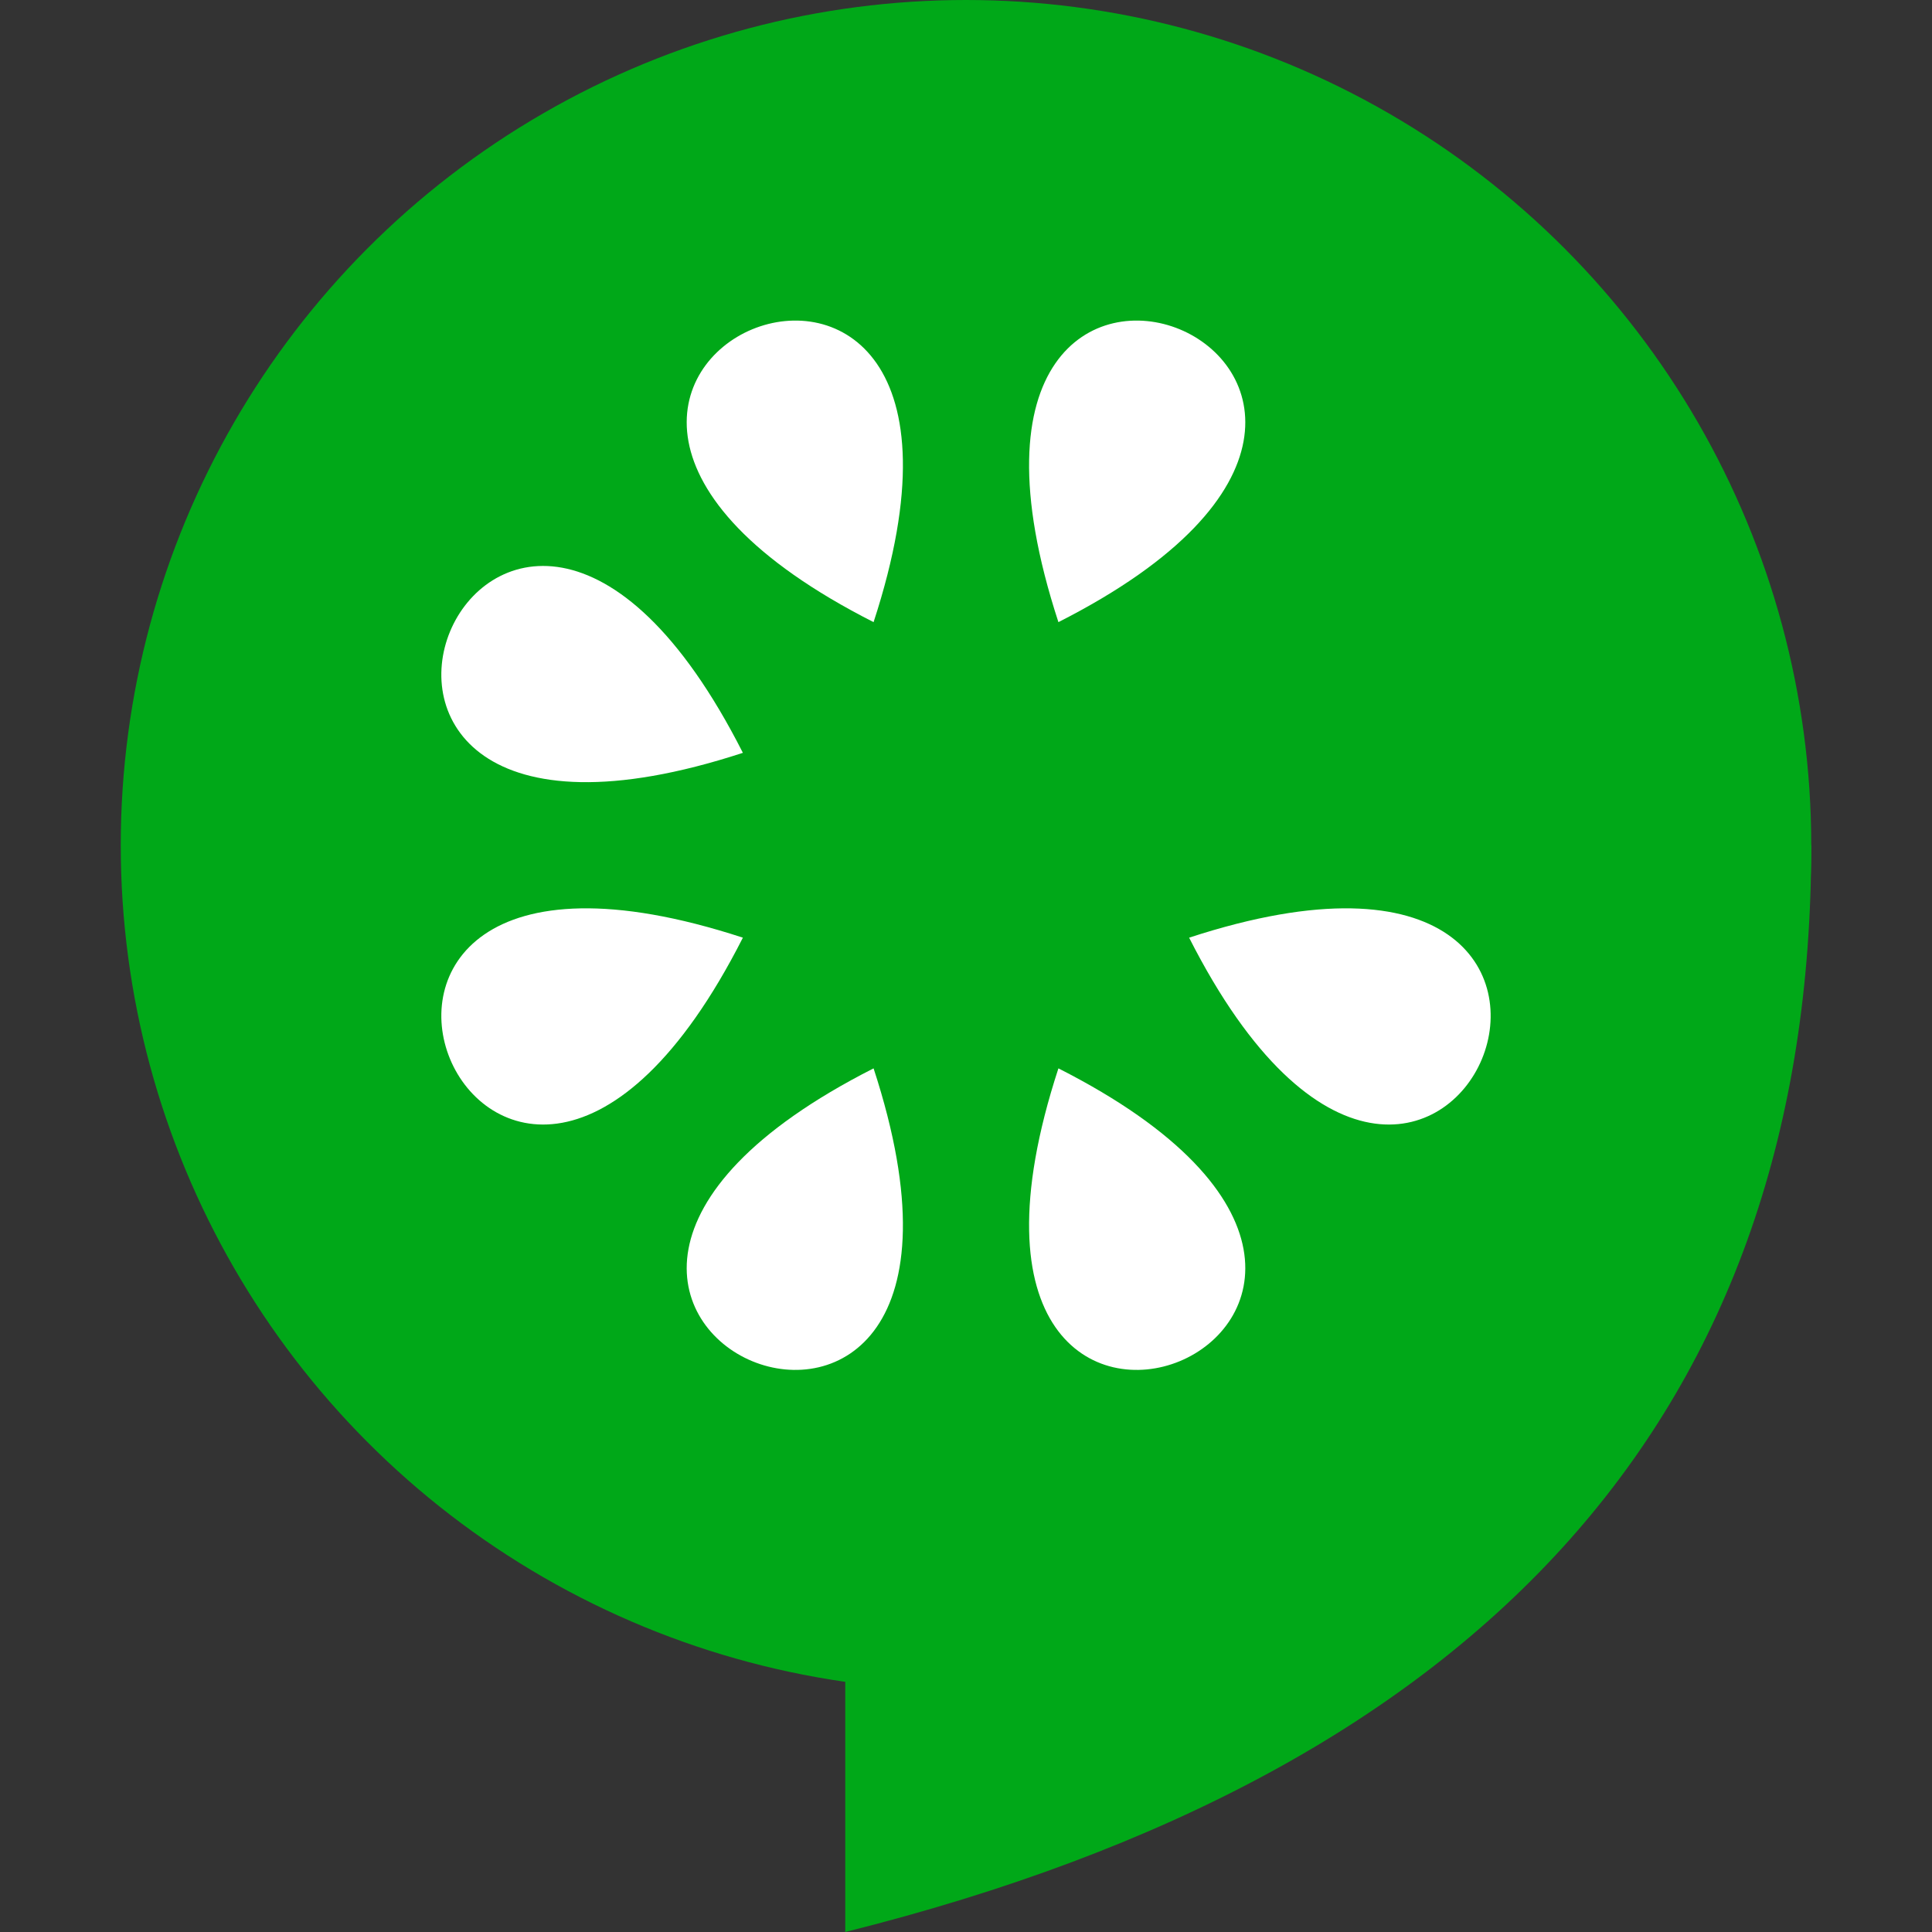 <svg xmlns="http://www.w3.org/2000/svg" xmlns:xlink="http://www.w3.org/1999/xlink" width="320" height="320"><rect width="100%" height="100%" fill="#333333" stroke="none"/><defs><path id="a" d="M160 100c-60-70 60-70 0 0"/></defs><g fill="#00a818"><circle cx="160" cy="140" r="140"/><path d="M140 140h160q0 140-160 180"/></g><g fill="#fff" transform="rotate(22.5 160 140)"><use xlink:href="#a"/><use transform="rotate(-45 160 140)" xlink:href="#a"/><use transform="rotate(-90 160 140)" xlink:href="#a"/><use transform="rotate(-135 160 140)" xlink:href="#a"/><use transform="rotate(-180 160 140)" xlink:href="#a"/><use transform="rotate(-225 160 140)" xlink:href="#a"/><use transform="rotate(-270 160 140)" xlink:href="#a"/></g></svg>